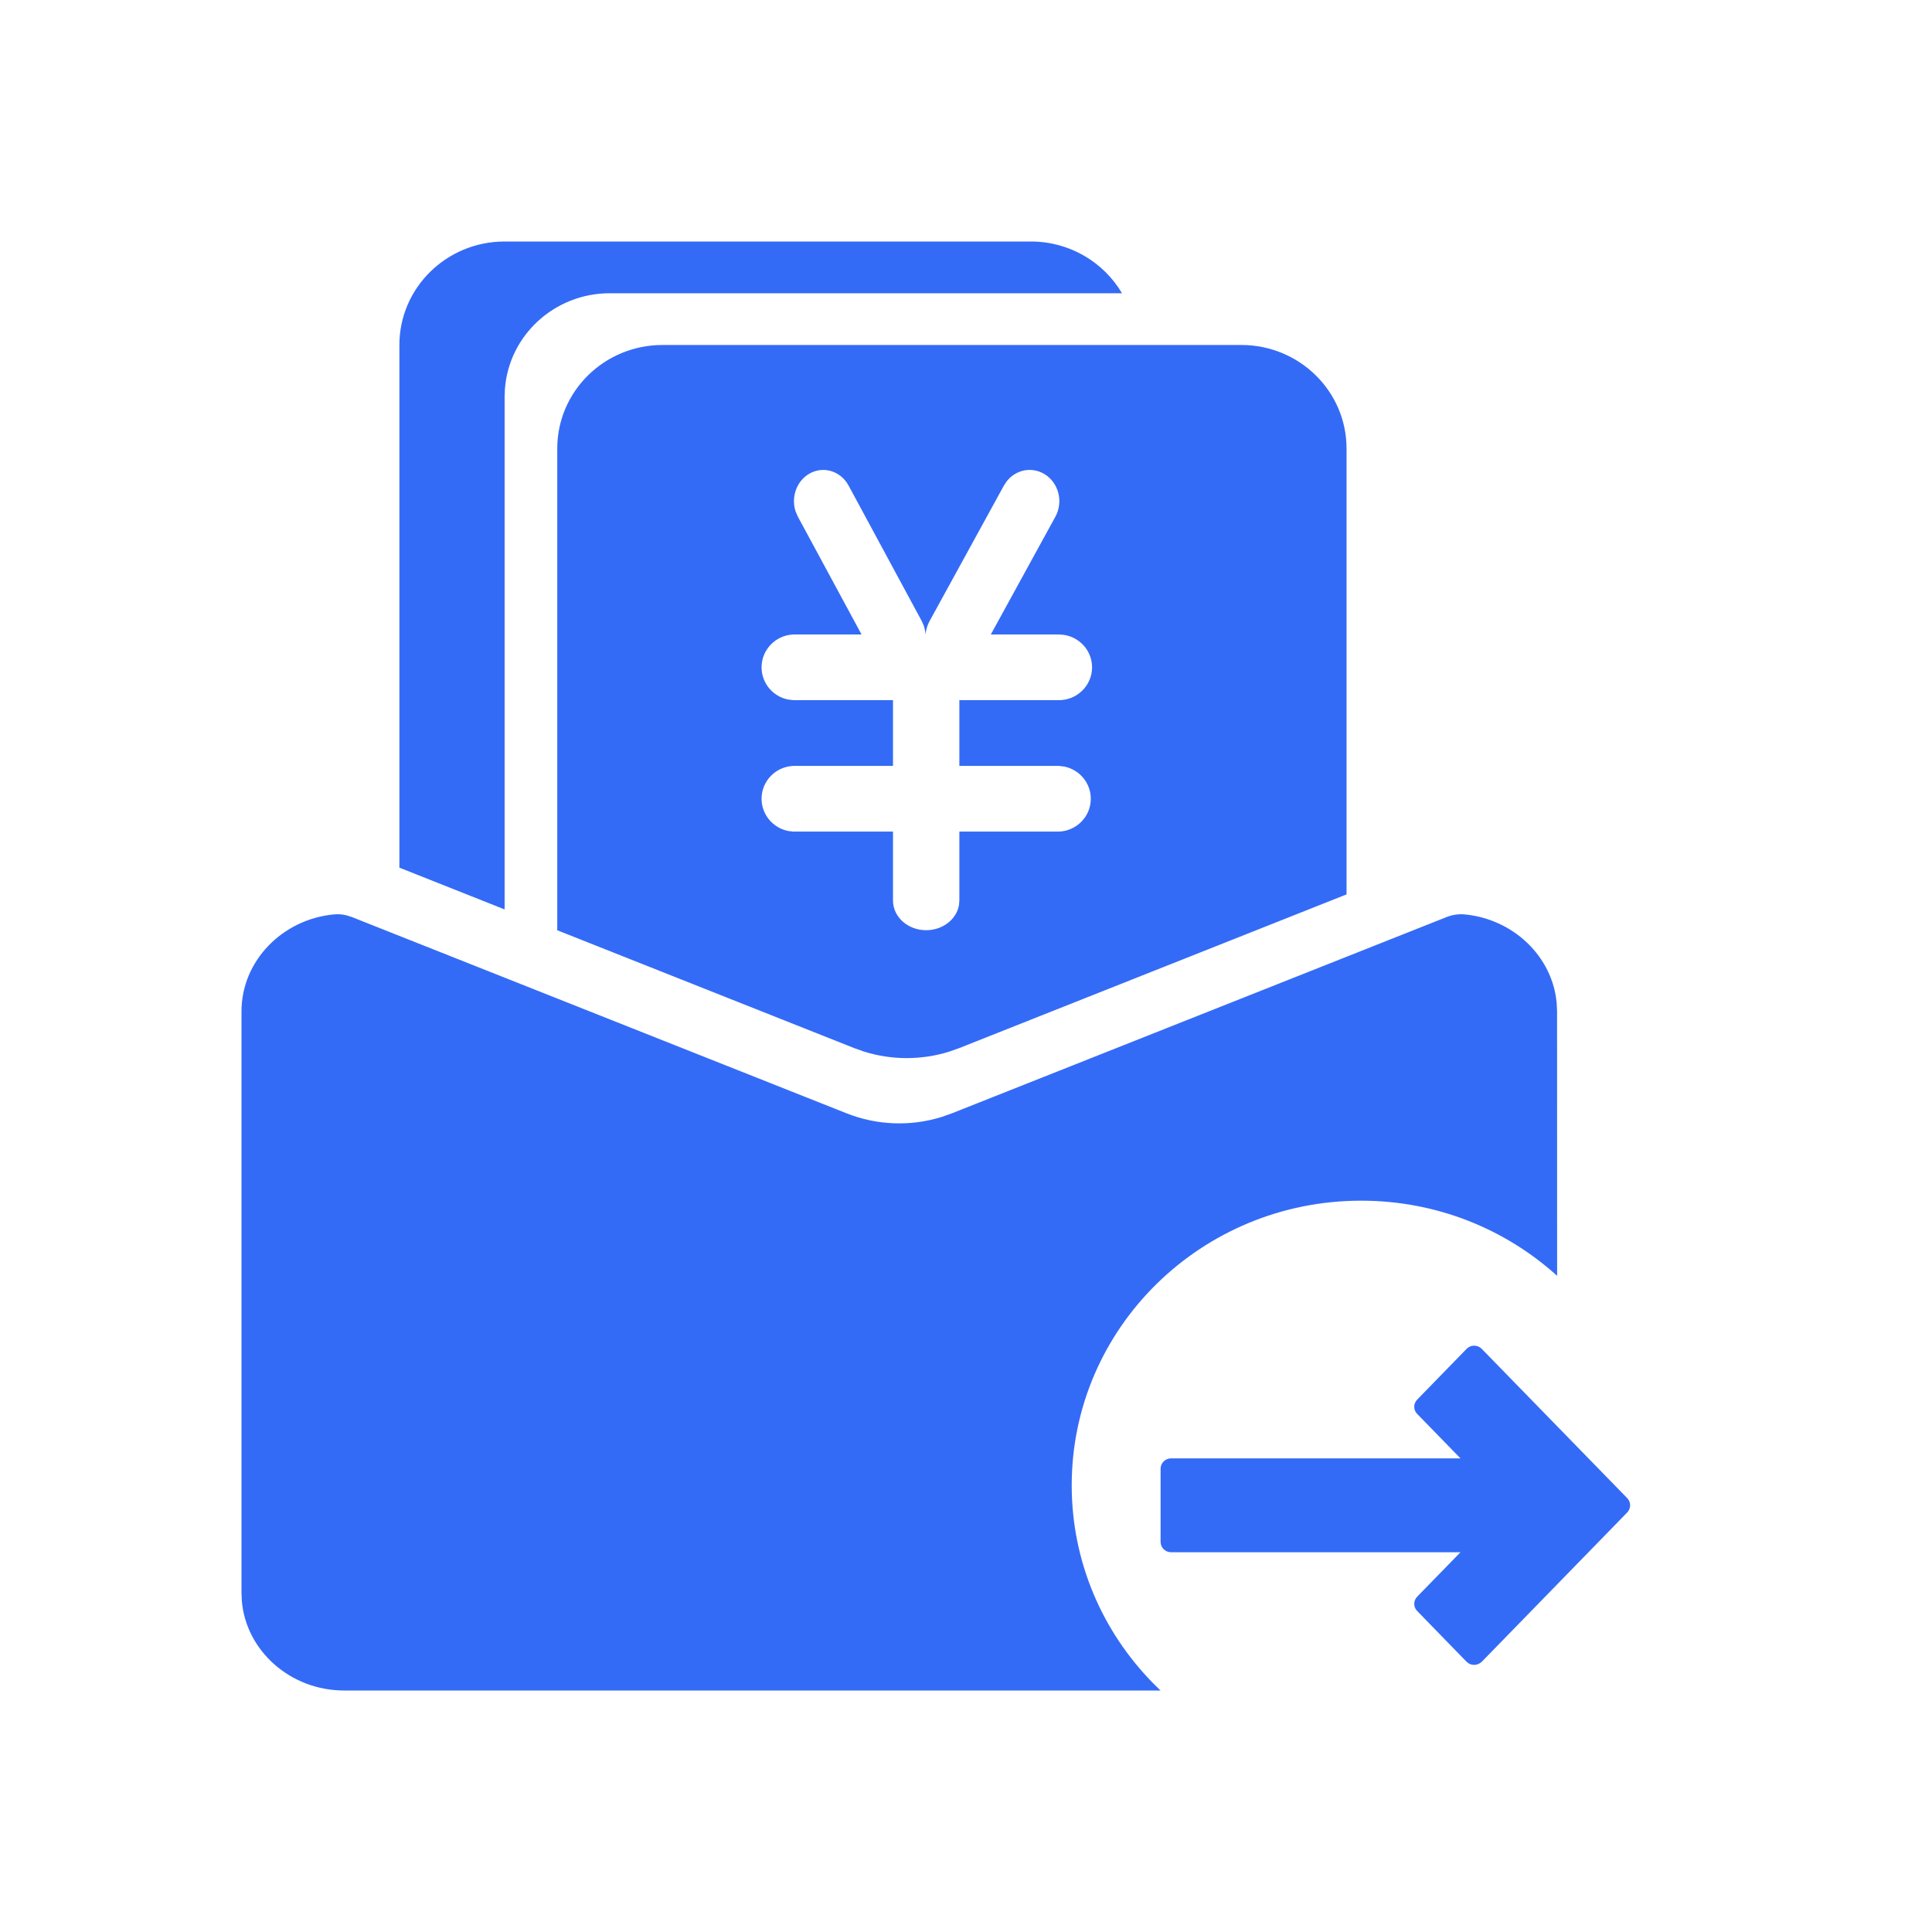 <!--?xml version="1.0" encoding="UTF-8"?-->
<svg width="32px" height="32px" viewBox="0 0 32 32" version="1.1" xmlns="http://www.w3.org/2000/svg" xmlns:xlink="http://www.w3.org/1999/xlink">
    <title>223.佣金发放</title>
    <g id="223.佣金发放" stroke="none" stroke-width="1" fill="none" fill-rule="evenodd">
        <g id="佣金发放" transform="translate(4, 4)" fill="#000000" fill-rule="nonzero">
            <path d="M20.254,11.145 C21.067,11.22 21.718,11.845 21.784,12.62 L21.79,12.751 L21.791,17.132 C20.937,16.359 19.797,15.887 18.545,15.887 C15.897,15.887 13.751,17.998 13.751,20.601 C13.751,21.872 14.262,23.024 15.092,23.872 L15.222,24 L1.699,24 C0.809,24 0.073,23.341 0.005,22.512 L0,22.386 L0,12.751 C0,11.916 0.677,11.224 1.535,11.145 C1.602,11.139 1.668,11.144 1.733,11.159 L1.828,11.189 L10.022,14.44 C10.526,14.64 11.083,14.66 11.597,14.5 L11.767,14.44 L19.961,11.189 C20.054,11.152 20.154,11.137 20.254,11.145 Z M20.297,18.336 C20.366,18.271 20.477,18.273 20.543,18.342 L20.543,18.342 L22.952,20.814 C23.016,20.88 23.016,20.985 22.952,21.051 L22.952,21.051 L20.543,23.524 L20.543,23.524 C20.468,23.594 20.358,23.592 20.291,23.524 L20.291,23.524 L19.473,22.683 C19.408,22.617 19.408,22.513 19.473,22.446 L19.473,22.446 L20.19,21.71 L15.397,21.71 C15.301,21.71 15.223,21.633 15.223,21.538 L15.223,21.538 L15.223,20.327 C15.223,20.232 15.301,20.155 15.397,20.155 L15.397,20.155 L20.19,20.155 L19.473,19.419 C19.408,19.353 19.408,19.248 19.473,19.182 L19.473,19.182 L20.291,18.342 L20.291,18.342 L20.297,18.336 Z M16.56,1.714 C17.523,1.714 18.303,2.482 18.303,3.429 L18.303,10.814 L11.89,13.359 L11.72,13.419 C11.263,13.561 10.773,13.561 10.315,13.419 L10.146,13.359 L5.23,11.408 L5.23,3.429 C5.23,2.482 6.01,1.714 6.973,1.714 L16.56,1.714 Z M12.674,3.973 L12.628,4.042 L11.399,6.283 C11.36,6.352 11.338,6.43 11.329,6.509 C11.326,6.458 11.316,6.406 11.298,6.356 L11.265,6.283 L10.055,4.042 C9.921,3.795 9.625,3.71 9.393,3.853 C9.187,3.98 9.101,4.244 9.179,4.475 L9.216,4.559 L10.27,6.509 L9.142,6.509 C8.847,6.52 8.614,6.761 8.614,7.053 C8.614,7.317 8.803,7.538 9.056,7.587 L9.142,7.597 L10.791,7.597 L10.791,8.686 L9.142,8.686 C8.847,8.697 8.614,8.937 8.614,9.23 C8.614,9.493 8.803,9.714 9.056,9.764 L9.142,9.774 L10.791,9.774 L10.791,10.917 C10.791,11.187 11.036,11.407 11.34,11.407 C11.613,11.407 11.84,11.229 11.883,10.996 L11.89,10.917 L11.89,9.774 L13.538,9.774 C13.833,9.763 14.067,9.523 14.067,9.23 C14.067,8.967 13.878,8.746 13.625,8.696 L13.538,8.686 L11.89,8.686 L11.89,7.597 L13.538,7.597 C13.842,7.597 14.088,7.353 14.088,7.053 C14.088,6.78 13.885,6.554 13.619,6.515 L13.538,6.509 L12.411,6.509 L13.48,4.559 C13.616,4.312 13.535,3.996 13.301,3.853 C13.088,3.724 12.824,3.78 12.674,3.973 Z M13.074,0 C13.719,0 14.282,0.345 14.584,0.857 L6.101,0.857 C5.182,0.857 4.429,1.556 4.363,2.443 L4.358,2.571 L4.358,11.063 L2.615,10.371 L2.615,1.714 C2.615,0.768 3.395,0 4.358,0 L13.074,0 Z" id="形状" fill="#346bf6"></path>
        </g>
    </g>
</svg>